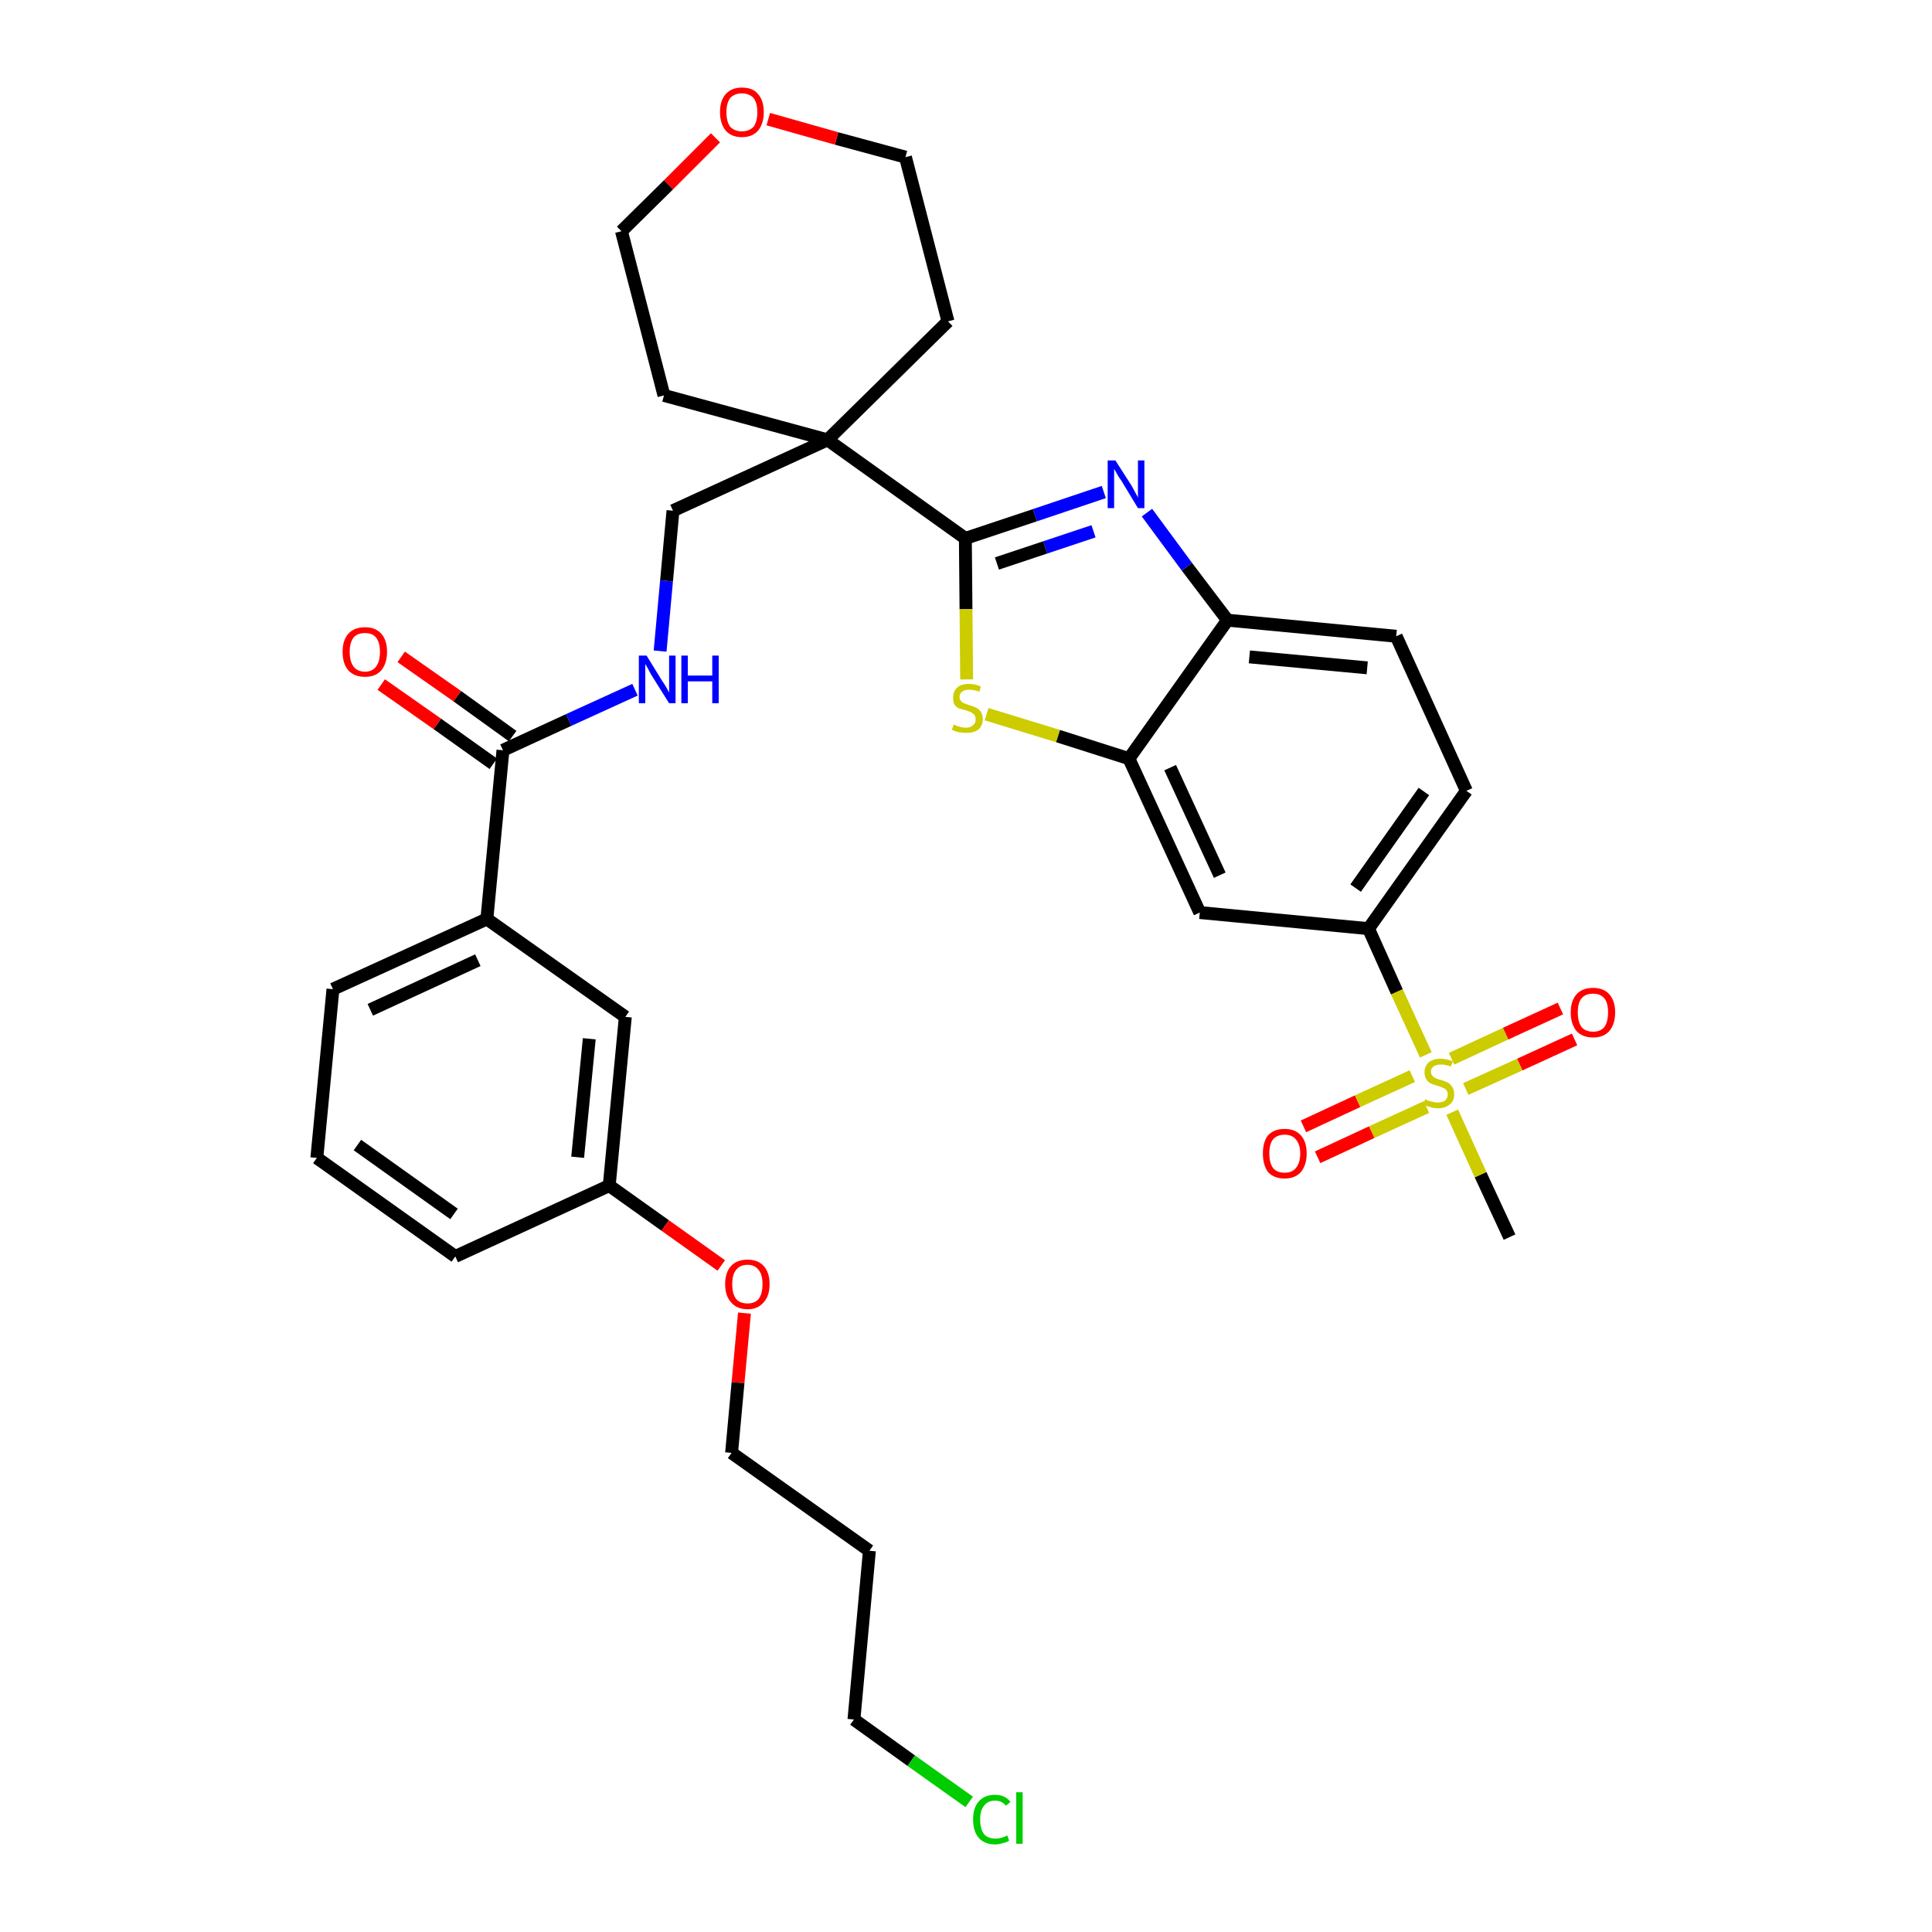 <?xml version='1.0' encoding='iso-8859-1'?>
<svg version='1.1' baseProfile='full'
              xmlns='http://www.w3.org/2000/svg'
                      xmlns:rdkit='http://www.rdkit.org/xml'
                      xmlns:xlink='http://www.w3.org/1999/xlink'
                  xml:space='preserve'
width='300px' height='300px' viewBox='0 0 300 300'>
<!-- END OF HEADER -->
<path class='bond-0 atom-0 atom-1' d='M 234.4,192.1 L 229.9,182.4' style='fill:none;fill-rule:evenodd;stroke:#000000;stroke-width:2.0px;stroke-linecap:butt;stroke-linejoin:miter;stroke-opacity:1' />
<path class='bond-0 atom-0 atom-1' d='M 229.9,182.4 L 225.5,172.7' style='fill:none;fill-rule:evenodd;stroke:#CCCC00;stroke-width:2.0px;stroke-linecap:butt;stroke-linejoin:miter;stroke-opacity:1' />
<path class='bond-1 atom-1 atom-2' d='M 227.6,169.1 L 236.0,165.3' style='fill:none;fill-rule:evenodd;stroke:#CCCC00;stroke-width:2.0px;stroke-linecap:butt;stroke-linejoin:miter;stroke-opacity:1' />
<path class='bond-1 atom-1 atom-2' d='M 236.0,165.3 L 244.5,161.4' style='fill:none;fill-rule:evenodd;stroke:#FF0000;stroke-width:2.0px;stroke-linecap:butt;stroke-linejoin:miter;stroke-opacity:1' />
<path class='bond-1 atom-1 atom-2' d='M 225.4,164.4 L 233.8,160.5' style='fill:none;fill-rule:evenodd;stroke:#CCCC00;stroke-width:2.0px;stroke-linecap:butt;stroke-linejoin:miter;stroke-opacity:1' />
<path class='bond-1 atom-1 atom-2' d='M 233.8,160.5 L 242.3,156.6' style='fill:none;fill-rule:evenodd;stroke:#FF0000;stroke-width:2.0px;stroke-linecap:butt;stroke-linejoin:miter;stroke-opacity:1' />
<path class='bond-2 atom-1 atom-3' d='M 219.3,167.1 L 210.8,171.0' style='fill:none;fill-rule:evenodd;stroke:#CCCC00;stroke-width:2.0px;stroke-linecap:butt;stroke-linejoin:miter;stroke-opacity:1' />
<path class='bond-2 atom-1 atom-3' d='M 210.8,171.0 L 202.4,174.9' style='fill:none;fill-rule:evenodd;stroke:#FF0000;stroke-width:2.0px;stroke-linecap:butt;stroke-linejoin:miter;stroke-opacity:1' />
<path class='bond-2 atom-1 atom-3' d='M 221.5,171.9 L 213.0,175.8' style='fill:none;fill-rule:evenodd;stroke:#CCCC00;stroke-width:2.0px;stroke-linecap:butt;stroke-linejoin:miter;stroke-opacity:1' />
<path class='bond-2 atom-1 atom-3' d='M 213.0,175.8 L 204.6,179.7' style='fill:none;fill-rule:evenodd;stroke:#FF0000;stroke-width:2.0px;stroke-linecap:butt;stroke-linejoin:miter;stroke-opacity:1' />
<path class='bond-3 atom-1 atom-4' d='M 221.4,163.8 L 216.9,154.0' style='fill:none;fill-rule:evenodd;stroke:#CCCC00;stroke-width:2.0px;stroke-linecap:butt;stroke-linejoin:miter;stroke-opacity:1' />
<path class='bond-3 atom-1 atom-4' d='M 216.9,154.0 L 212.5,144.2' style='fill:none;fill-rule:evenodd;stroke:#000000;stroke-width:2.0px;stroke-linecap:butt;stroke-linejoin:miter;stroke-opacity:1' />
<path class='bond-4 atom-4 atom-5' d='M 212.5,144.2 L 227.7,122.8' style='fill:none;fill-rule:evenodd;stroke:#000000;stroke-width:2.0px;stroke-linecap:butt;stroke-linejoin:miter;stroke-opacity:1' />
<path class='bond-4 atom-4 atom-5' d='M 210.5,137.9 L 221.1,122.9' style='fill:none;fill-rule:evenodd;stroke:#000000;stroke-width:2.0px;stroke-linecap:butt;stroke-linejoin:miter;stroke-opacity:1' />
<path class='bond-33 atom-33 atom-4' d='M 186.3,141.7 L 212.5,144.2' style='fill:none;fill-rule:evenodd;stroke:#000000;stroke-width:2.0px;stroke-linecap:butt;stroke-linejoin:miter;stroke-opacity:1' />
<path class='bond-5 atom-5 atom-6' d='M 227.7,122.8 L 216.8,98.8' style='fill:none;fill-rule:evenodd;stroke:#000000;stroke-width:2.0px;stroke-linecap:butt;stroke-linejoin:miter;stroke-opacity:1' />
<path class='bond-6 atom-6 atom-7' d='M 216.8,98.8 L 190.6,96.3' style='fill:none;fill-rule:evenodd;stroke:#000000;stroke-width:2.0px;stroke-linecap:butt;stroke-linejoin:miter;stroke-opacity:1' />
<path class='bond-6 atom-6 atom-7' d='M 212.3,103.7 L 194.0,102.0' style='fill:none;fill-rule:evenodd;stroke:#000000;stroke-width:2.0px;stroke-linecap:butt;stroke-linejoin:miter;stroke-opacity:1' />
<path class='bond-7 atom-7 atom-8' d='M 190.6,96.3 L 184.3,88.0' style='fill:none;fill-rule:evenodd;stroke:#000000;stroke-width:2.0px;stroke-linecap:butt;stroke-linejoin:miter;stroke-opacity:1' />
<path class='bond-7 atom-7 atom-8' d='M 184.3,88.0 L 178.1,79.6' style='fill:none;fill-rule:evenodd;stroke:#0000FF;stroke-width:2.0px;stroke-linecap:butt;stroke-linejoin:miter;stroke-opacity:1' />
<path class='bond-34 atom-32 atom-7' d='M 175.3,117.8 L 190.6,96.3' style='fill:none;fill-rule:evenodd;stroke:#000000;stroke-width:2.0px;stroke-linecap:butt;stroke-linejoin:miter;stroke-opacity:1' />
<path class='bond-8 atom-8 atom-9' d='M 171.4,76.4 L 160.7,80.0' style='fill:none;fill-rule:evenodd;stroke:#0000FF;stroke-width:2.0px;stroke-linecap:butt;stroke-linejoin:miter;stroke-opacity:1' />
<path class='bond-8 atom-8 atom-9' d='M 160.7,80.0 L 149.9,83.6' style='fill:none;fill-rule:evenodd;stroke:#000000;stroke-width:2.0px;stroke-linecap:butt;stroke-linejoin:miter;stroke-opacity:1' />
<path class='bond-8 atom-8 atom-9' d='M 169.8,82.5 L 162.3,85.0' style='fill:none;fill-rule:evenodd;stroke:#0000FF;stroke-width:2.0px;stroke-linecap:butt;stroke-linejoin:miter;stroke-opacity:1' />
<path class='bond-8 atom-8 atom-9' d='M 162.3,85.0 L 154.8,87.5' style='fill:none;fill-rule:evenodd;stroke:#000000;stroke-width:2.0px;stroke-linecap:butt;stroke-linejoin:miter;stroke-opacity:1' />
<path class='bond-9 atom-9 atom-10' d='M 149.9,83.6 L 128.5,68.3' style='fill:none;fill-rule:evenodd;stroke:#000000;stroke-width:2.0px;stroke-linecap:butt;stroke-linejoin:miter;stroke-opacity:1' />
<path class='bond-30 atom-9 atom-31' d='M 149.9,83.6 L 150.0,94.6' style='fill:none;fill-rule:evenodd;stroke:#000000;stroke-width:2.0px;stroke-linecap:butt;stroke-linejoin:miter;stroke-opacity:1' />
<path class='bond-30 atom-9 atom-31' d='M 150.0,94.6 L 150.1,105.5' style='fill:none;fill-rule:evenodd;stroke:#CCCC00;stroke-width:2.0px;stroke-linecap:butt;stroke-linejoin:miter;stroke-opacity:1' />
<path class='bond-10 atom-10 atom-11' d='M 128.5,68.3 L 104.5,79.3' style='fill:none;fill-rule:evenodd;stroke:#000000;stroke-width:2.0px;stroke-linecap:butt;stroke-linejoin:miter;stroke-opacity:1' />
<path class='bond-25 atom-10 atom-26' d='M 128.5,68.3 L 147.2,49.9' style='fill:none;fill-rule:evenodd;stroke:#000000;stroke-width:2.0px;stroke-linecap:butt;stroke-linejoin:miter;stroke-opacity:1' />
<path class='bond-35 atom-30 atom-10' d='M 103.1,61.4 L 128.5,68.3' style='fill:none;fill-rule:evenodd;stroke:#000000;stroke-width:2.0px;stroke-linecap:butt;stroke-linejoin:miter;stroke-opacity:1' />
<path class='bond-11 atom-11 atom-12' d='M 104.5,79.3 L 103.5,90.2' style='fill:none;fill-rule:evenodd;stroke:#000000;stroke-width:2.0px;stroke-linecap:butt;stroke-linejoin:miter;stroke-opacity:1' />
<path class='bond-11 atom-11 atom-12' d='M 103.5,90.2 L 102.5,101.1' style='fill:none;fill-rule:evenodd;stroke:#0000FF;stroke-width:2.0px;stroke-linecap:butt;stroke-linejoin:miter;stroke-opacity:1' />
<path class='bond-12 atom-12 atom-13' d='M 98.6,107.1 L 88.3,111.8' style='fill:none;fill-rule:evenodd;stroke:#0000FF;stroke-width:2.0px;stroke-linecap:butt;stroke-linejoin:miter;stroke-opacity:1' />
<path class='bond-12 atom-12 atom-13' d='M 88.3,111.8 L 78.1,116.5' style='fill:none;fill-rule:evenodd;stroke:#000000;stroke-width:2.0px;stroke-linecap:butt;stroke-linejoin:miter;stroke-opacity:1' />
<path class='bond-13 atom-13 atom-14' d='M 79.6,114.3 L 71.0,108.1' style='fill:none;fill-rule:evenodd;stroke:#000000;stroke-width:2.0px;stroke-linecap:butt;stroke-linejoin:miter;stroke-opacity:1' />
<path class='bond-13 atom-13 atom-14' d='M 71.0,108.1 L 62.3,102.0' style='fill:none;fill-rule:evenodd;stroke:#FF0000;stroke-width:2.0px;stroke-linecap:butt;stroke-linejoin:miter;stroke-opacity:1' />
<path class='bond-13 atom-13 atom-14' d='M 76.6,118.6 L 67.9,112.4' style='fill:none;fill-rule:evenodd;stroke:#000000;stroke-width:2.0px;stroke-linecap:butt;stroke-linejoin:miter;stroke-opacity:1' />
<path class='bond-13 atom-13 atom-14' d='M 67.9,112.4 L 59.2,106.3' style='fill:none;fill-rule:evenodd;stroke:#FF0000;stroke-width:2.0px;stroke-linecap:butt;stroke-linejoin:miter;stroke-opacity:1' />
<path class='bond-14 atom-13 atom-15' d='M 78.1,116.5 L 75.6,142.7' style='fill:none;fill-rule:evenodd;stroke:#000000;stroke-width:2.0px;stroke-linecap:butt;stroke-linejoin:miter;stroke-opacity:1' />
<path class='bond-15 atom-15 atom-16' d='M 75.6,142.7 L 51.7,153.6' style='fill:none;fill-rule:evenodd;stroke:#000000;stroke-width:2.0px;stroke-linecap:butt;stroke-linejoin:miter;stroke-opacity:1' />
<path class='bond-15 atom-15 atom-16' d='M 74.2,149.1 L 57.5,156.8' style='fill:none;fill-rule:evenodd;stroke:#000000;stroke-width:2.0px;stroke-linecap:butt;stroke-linejoin:miter;stroke-opacity:1' />
<path class='bond-36 atom-25 atom-15' d='M 97.1,157.9 L 75.6,142.7' style='fill:none;fill-rule:evenodd;stroke:#000000;stroke-width:2.0px;stroke-linecap:butt;stroke-linejoin:miter;stroke-opacity:1' />
<path class='bond-16 atom-16 atom-17' d='M 51.7,153.6 L 49.2,179.8' style='fill:none;fill-rule:evenodd;stroke:#000000;stroke-width:2.0px;stroke-linecap:butt;stroke-linejoin:miter;stroke-opacity:1' />
<path class='bond-17 atom-17 atom-18' d='M 49.2,179.8 L 70.7,195.1' style='fill:none;fill-rule:evenodd;stroke:#000000;stroke-width:2.0px;stroke-linecap:butt;stroke-linejoin:miter;stroke-opacity:1' />
<path class='bond-17 atom-17 atom-18' d='M 55.5,177.8 L 70.5,188.5' style='fill:none;fill-rule:evenodd;stroke:#000000;stroke-width:2.0px;stroke-linecap:butt;stroke-linejoin:miter;stroke-opacity:1' />
<path class='bond-18 atom-18 atom-19' d='M 70.7,195.1 L 94.6,184.1' style='fill:none;fill-rule:evenodd;stroke:#000000;stroke-width:2.0px;stroke-linecap:butt;stroke-linejoin:miter;stroke-opacity:1' />
<path class='bond-19 atom-19 atom-20' d='M 94.6,184.1 L 103.3,190.3' style='fill:none;fill-rule:evenodd;stroke:#000000;stroke-width:2.0px;stroke-linecap:butt;stroke-linejoin:miter;stroke-opacity:1' />
<path class='bond-19 atom-19 atom-20' d='M 103.3,190.3 L 112.0,196.5' style='fill:none;fill-rule:evenodd;stroke:#FF0000;stroke-width:2.0px;stroke-linecap:butt;stroke-linejoin:miter;stroke-opacity:1' />
<path class='bond-24 atom-19 atom-25' d='M 94.6,184.1 L 97.1,157.9' style='fill:none;fill-rule:evenodd;stroke:#000000;stroke-width:2.0px;stroke-linecap:butt;stroke-linejoin:miter;stroke-opacity:1' />
<path class='bond-24 atom-19 atom-25' d='M 89.7,179.7 L 91.5,161.3' style='fill:none;fill-rule:evenodd;stroke:#000000;stroke-width:2.0px;stroke-linecap:butt;stroke-linejoin:miter;stroke-opacity:1' />
<path class='bond-20 atom-20 atom-21' d='M 115.6,203.9 L 114.6,214.7' style='fill:none;fill-rule:evenodd;stroke:#FF0000;stroke-width:2.0px;stroke-linecap:butt;stroke-linejoin:miter;stroke-opacity:1' />
<path class='bond-20 atom-20 atom-21' d='M 114.6,214.7 L 113.6,225.6' style='fill:none;fill-rule:evenodd;stroke:#000000;stroke-width:2.0px;stroke-linecap:butt;stroke-linejoin:miter;stroke-opacity:1' />
<path class='bond-21 atom-21 atom-22' d='M 113.6,225.6 L 135.0,240.8' style='fill:none;fill-rule:evenodd;stroke:#000000;stroke-width:2.0px;stroke-linecap:butt;stroke-linejoin:miter;stroke-opacity:1' />
<path class='bond-22 atom-22 atom-23' d='M 135.0,240.8 L 132.6,267.0' style='fill:none;fill-rule:evenodd;stroke:#000000;stroke-width:2.0px;stroke-linecap:butt;stroke-linejoin:miter;stroke-opacity:1' />
<path class='bond-23 atom-23 atom-24' d='M 132.6,267.0 L 141.5,273.4' style='fill:none;fill-rule:evenodd;stroke:#000000;stroke-width:2.0px;stroke-linecap:butt;stroke-linejoin:miter;stroke-opacity:1' />
<path class='bond-23 atom-23 atom-24' d='M 141.5,273.4 L 150.5,279.8' style='fill:none;fill-rule:evenodd;stroke:#00CC00;stroke-width:2.0px;stroke-linecap:butt;stroke-linejoin:miter;stroke-opacity:1' />
<path class='bond-26 atom-26 atom-27' d='M 147.2,49.9 L 140.6,24.4' style='fill:none;fill-rule:evenodd;stroke:#000000;stroke-width:2.0px;stroke-linecap:butt;stroke-linejoin:miter;stroke-opacity:1' />
<path class='bond-27 atom-27 atom-28' d='M 140.6,24.4 L 129.9,21.5' style='fill:none;fill-rule:evenodd;stroke:#000000;stroke-width:2.0px;stroke-linecap:butt;stroke-linejoin:miter;stroke-opacity:1' />
<path class='bond-27 atom-27 atom-28' d='M 129.9,21.5 L 119.3,18.5' style='fill:none;fill-rule:evenodd;stroke:#FF0000;stroke-width:2.0px;stroke-linecap:butt;stroke-linejoin:miter;stroke-opacity:1' />
<path class='bond-28 atom-28 atom-29' d='M 111.1,21.4 L 103.8,28.7' style='fill:none;fill-rule:evenodd;stroke:#FF0000;stroke-width:2.0px;stroke-linecap:butt;stroke-linejoin:miter;stroke-opacity:1' />
<path class='bond-28 atom-28 atom-29' d='M 103.8,28.7 L 96.5,35.9' style='fill:none;fill-rule:evenodd;stroke:#000000;stroke-width:2.0px;stroke-linecap:butt;stroke-linejoin:miter;stroke-opacity:1' />
<path class='bond-29 atom-29 atom-30' d='M 96.5,35.9 L 103.1,61.4' style='fill:none;fill-rule:evenodd;stroke:#000000;stroke-width:2.0px;stroke-linecap:butt;stroke-linejoin:miter;stroke-opacity:1' />
<path class='bond-31 atom-31 atom-32' d='M 153.2,110.9 L 164.3,114.3' style='fill:none;fill-rule:evenodd;stroke:#CCCC00;stroke-width:2.0px;stroke-linecap:butt;stroke-linejoin:miter;stroke-opacity:1' />
<path class='bond-31 atom-31 atom-32' d='M 164.3,114.3 L 175.3,117.8' style='fill:none;fill-rule:evenodd;stroke:#000000;stroke-width:2.0px;stroke-linecap:butt;stroke-linejoin:miter;stroke-opacity:1' />
<path class='bond-32 atom-32 atom-33' d='M 175.3,117.8 L 186.3,141.7' style='fill:none;fill-rule:evenodd;stroke:#000000;stroke-width:2.0px;stroke-linecap:butt;stroke-linejoin:miter;stroke-opacity:1' />
<path class='bond-32 atom-32 atom-33' d='M 181.7,119.2 L 189.4,135.9' style='fill:none;fill-rule:evenodd;stroke:#000000;stroke-width:2.0px;stroke-linecap:butt;stroke-linejoin:miter;stroke-opacity:1' />
<path  class='atom-1' d='M 221.3 170.7
Q 221.4 170.7, 221.7 170.9
Q 222.1 171.0, 222.5 171.1
Q 222.9 171.2, 223.2 171.2
Q 223.9 171.2, 224.4 170.9
Q 224.8 170.5, 224.8 169.9
Q 224.8 169.5, 224.6 169.3
Q 224.4 169.0, 224.0 168.9
Q 223.7 168.7, 223.2 168.6
Q 222.5 168.4, 222.1 168.2
Q 221.7 168.0, 221.5 167.6
Q 221.2 167.2, 221.2 166.5
Q 221.2 165.6, 221.8 165.0
Q 222.5 164.4, 223.7 164.4
Q 224.6 164.4, 225.6 164.8
L 225.3 165.6
Q 224.4 165.3, 223.8 165.3
Q 223.0 165.3, 222.6 165.6
Q 222.2 165.9, 222.2 166.4
Q 222.2 166.8, 222.4 167.0
Q 222.6 167.3, 222.9 167.4
Q 223.2 167.6, 223.8 167.7
Q 224.4 167.9, 224.8 168.1
Q 225.2 168.3, 225.5 168.8
Q 225.8 169.2, 225.8 169.9
Q 225.8 171.0, 225.1 171.5
Q 224.4 172.1, 223.3 172.1
Q 222.6 172.1, 222.1 171.9
Q 221.6 171.8, 221.0 171.5
L 221.3 170.7
' fill='#CCCC00'/>
<path  class='atom-2' d='M 243.9 157.2
Q 243.9 155.4, 244.8 154.4
Q 245.7 153.4, 247.4 153.4
Q 249.0 153.4, 249.9 154.4
Q 250.8 155.4, 250.8 157.2
Q 250.8 159.0, 249.9 160.1
Q 249.0 161.1, 247.4 161.1
Q 245.7 161.1, 244.8 160.1
Q 243.9 159.0, 243.9 157.2
M 247.4 160.2
Q 248.5 160.2, 249.1 159.5
Q 249.7 158.7, 249.7 157.2
Q 249.7 155.7, 249.1 155.0
Q 248.5 154.3, 247.4 154.3
Q 246.2 154.3, 245.6 155.0
Q 245.0 155.7, 245.0 157.2
Q 245.0 158.7, 245.6 159.5
Q 246.2 160.2, 247.4 160.2
' fill='#FF0000'/>
<path  class='atom-3' d='M 196.1 179.1
Q 196.1 177.3, 196.9 176.3
Q 197.8 175.3, 199.5 175.3
Q 201.1 175.3, 202.0 176.3
Q 202.9 177.3, 202.9 179.1
Q 202.9 180.9, 202.0 182.0
Q 201.1 183.0, 199.5 183.0
Q 197.8 183.0, 196.9 182.0
Q 196.1 180.9, 196.1 179.1
M 199.5 182.1
Q 200.6 182.1, 201.2 181.4
Q 201.9 180.6, 201.9 179.1
Q 201.9 177.7, 201.2 176.9
Q 200.6 176.2, 199.5 176.2
Q 198.3 176.2, 197.7 176.9
Q 197.1 177.6, 197.1 179.1
Q 197.1 180.6, 197.7 181.4
Q 198.3 182.1, 199.5 182.1
' fill='#FF0000'/>
<path  class='atom-8' d='M 173.2 71.5
L 175.7 75.4
Q 175.9 75.8, 176.3 76.5
Q 176.7 77.2, 176.7 77.3
L 176.7 71.5
L 177.7 71.5
L 177.7 78.9
L 176.7 78.9
L 174.1 74.6
Q 173.7 74.1, 173.4 73.5
Q 173.1 73.0, 173.0 72.8
L 173.0 78.9
L 172.0 78.9
L 172.0 71.5
L 173.2 71.5
' fill='#0000FF'/>
<path  class='atom-12' d='M 100.4 101.8
L 102.8 105.7
Q 103.1 106.1, 103.5 106.8
Q 103.9 107.5, 103.9 107.6
L 103.9 101.8
L 104.9 101.8
L 104.9 109.2
L 103.9 109.2
L 101.2 104.9
Q 100.9 104.4, 100.6 103.8
Q 100.3 103.3, 100.2 103.1
L 100.2 109.2
L 99.2 109.2
L 99.2 101.8
L 100.4 101.8
' fill='#0000FF'/>
<path  class='atom-12' d='M 105.8 101.8
L 106.8 101.8
L 106.8 104.9
L 110.6 104.9
L 110.6 101.8
L 111.6 101.8
L 111.6 109.2
L 110.6 109.2
L 110.6 105.8
L 106.8 105.8
L 106.8 109.2
L 105.8 109.2
L 105.8 101.8
' fill='#0000FF'/>
<path  class='atom-14' d='M 53.2 101.2
Q 53.2 99.4, 54.1 98.4
Q 55.0 97.4, 56.7 97.4
Q 58.3 97.4, 59.2 98.4
Q 60.1 99.4, 60.1 101.2
Q 60.1 103.0, 59.2 104.1
Q 58.3 105.1, 56.7 105.1
Q 55.0 105.1, 54.1 104.1
Q 53.2 103.1, 53.2 101.2
M 56.7 104.3
Q 57.8 104.3, 58.4 103.5
Q 59.0 102.7, 59.0 101.2
Q 59.0 99.8, 58.4 99.0
Q 57.8 98.3, 56.7 98.3
Q 55.5 98.3, 54.9 99.0
Q 54.3 99.8, 54.3 101.2
Q 54.3 102.7, 54.9 103.5
Q 55.5 104.3, 56.7 104.3
' fill='#FF0000'/>
<path  class='atom-20' d='M 112.6 199.4
Q 112.6 197.6, 113.5 196.6
Q 114.4 195.6, 116.1 195.6
Q 117.7 195.6, 118.6 196.6
Q 119.5 197.6, 119.5 199.4
Q 119.5 201.2, 118.6 202.2
Q 117.7 203.3, 116.1 203.3
Q 114.4 203.3, 113.5 202.2
Q 112.6 201.2, 112.6 199.4
M 116.1 202.4
Q 117.2 202.4, 117.8 201.7
Q 118.4 200.9, 118.4 199.4
Q 118.4 197.9, 117.8 197.2
Q 117.2 196.4, 116.1 196.4
Q 114.9 196.4, 114.3 197.2
Q 113.7 197.9, 113.7 199.4
Q 113.7 200.9, 114.3 201.7
Q 114.9 202.4, 116.1 202.4
' fill='#FF0000'/>
<path  class='atom-24' d='M 151.1 282.5
Q 151.1 280.7, 152.0 279.7
Q 152.9 278.7, 154.5 278.7
Q 156.1 278.7, 156.9 279.8
L 156.2 280.4
Q 155.6 279.6, 154.5 279.6
Q 153.4 279.6, 152.8 280.4
Q 152.2 281.1, 152.2 282.5
Q 152.2 284.0, 152.8 284.8
Q 153.4 285.5, 154.6 285.5
Q 155.5 285.5, 156.4 285.0
L 156.7 285.8
Q 156.3 286.1, 155.7 286.2
Q 155.1 286.4, 154.5 286.4
Q 152.9 286.4, 152.0 285.4
Q 151.1 284.4, 151.1 282.5
' fill='#00CC00'/>
<path  class='atom-24' d='M 157.8 278.3
L 158.8 278.3
L 158.8 286.3
L 157.8 286.3
L 157.8 278.3
' fill='#00CC00'/>
<path  class='atom-28' d='M 111.8 17.4
Q 111.8 15.6, 112.7 14.6
Q 113.6 13.6, 115.2 13.6
Q 116.9 13.6, 117.7 14.6
Q 118.6 15.6, 118.6 17.4
Q 118.6 19.2, 117.7 20.3
Q 116.8 21.3, 115.2 21.3
Q 113.6 21.3, 112.7 20.3
Q 111.8 19.2, 111.8 17.4
M 115.2 20.4
Q 116.3 20.4, 117.0 19.7
Q 117.6 18.9, 117.6 17.4
Q 117.6 16.0, 117.0 15.2
Q 116.3 14.5, 115.2 14.5
Q 114.1 14.5, 113.4 15.2
Q 112.8 16.0, 112.8 17.4
Q 112.8 18.9, 113.4 19.7
Q 114.1 20.4, 115.2 20.4
' fill='#FF0000'/>
<path  class='atom-31' d='M 148.1 112.5
Q 148.2 112.5, 148.5 112.7
Q 148.9 112.8, 149.2 112.9
Q 149.6 113.0, 150.0 113.0
Q 150.7 113.0, 151.1 112.6
Q 151.5 112.3, 151.5 111.7
Q 151.5 111.3, 151.3 111.0
Q 151.1 110.8, 150.8 110.6
Q 150.5 110.5, 150.0 110.3
Q 149.3 110.1, 148.9 110.0
Q 148.5 109.8, 148.2 109.4
Q 148.0 109.0, 148.0 108.3
Q 148.0 107.4, 148.6 106.8
Q 149.2 106.2, 150.5 106.2
Q 151.4 106.2, 152.3 106.6
L 152.1 107.4
Q 151.2 107.1, 150.5 107.1
Q 149.8 107.1, 149.4 107.4
Q 149.0 107.7, 149.0 108.2
Q 149.0 108.6, 149.2 108.8
Q 149.4 109.1, 149.7 109.2
Q 150.0 109.3, 150.5 109.5
Q 151.2 109.7, 151.6 109.9
Q 152.0 110.1, 152.3 110.5
Q 152.6 111.0, 152.6 111.7
Q 152.6 112.7, 151.9 113.3
Q 151.2 113.8, 150.1 113.8
Q 149.4 113.8, 148.9 113.7
Q 148.4 113.6, 147.8 113.3
L 148.1 112.5
' fill='#CCCC00'/>
</svg>
